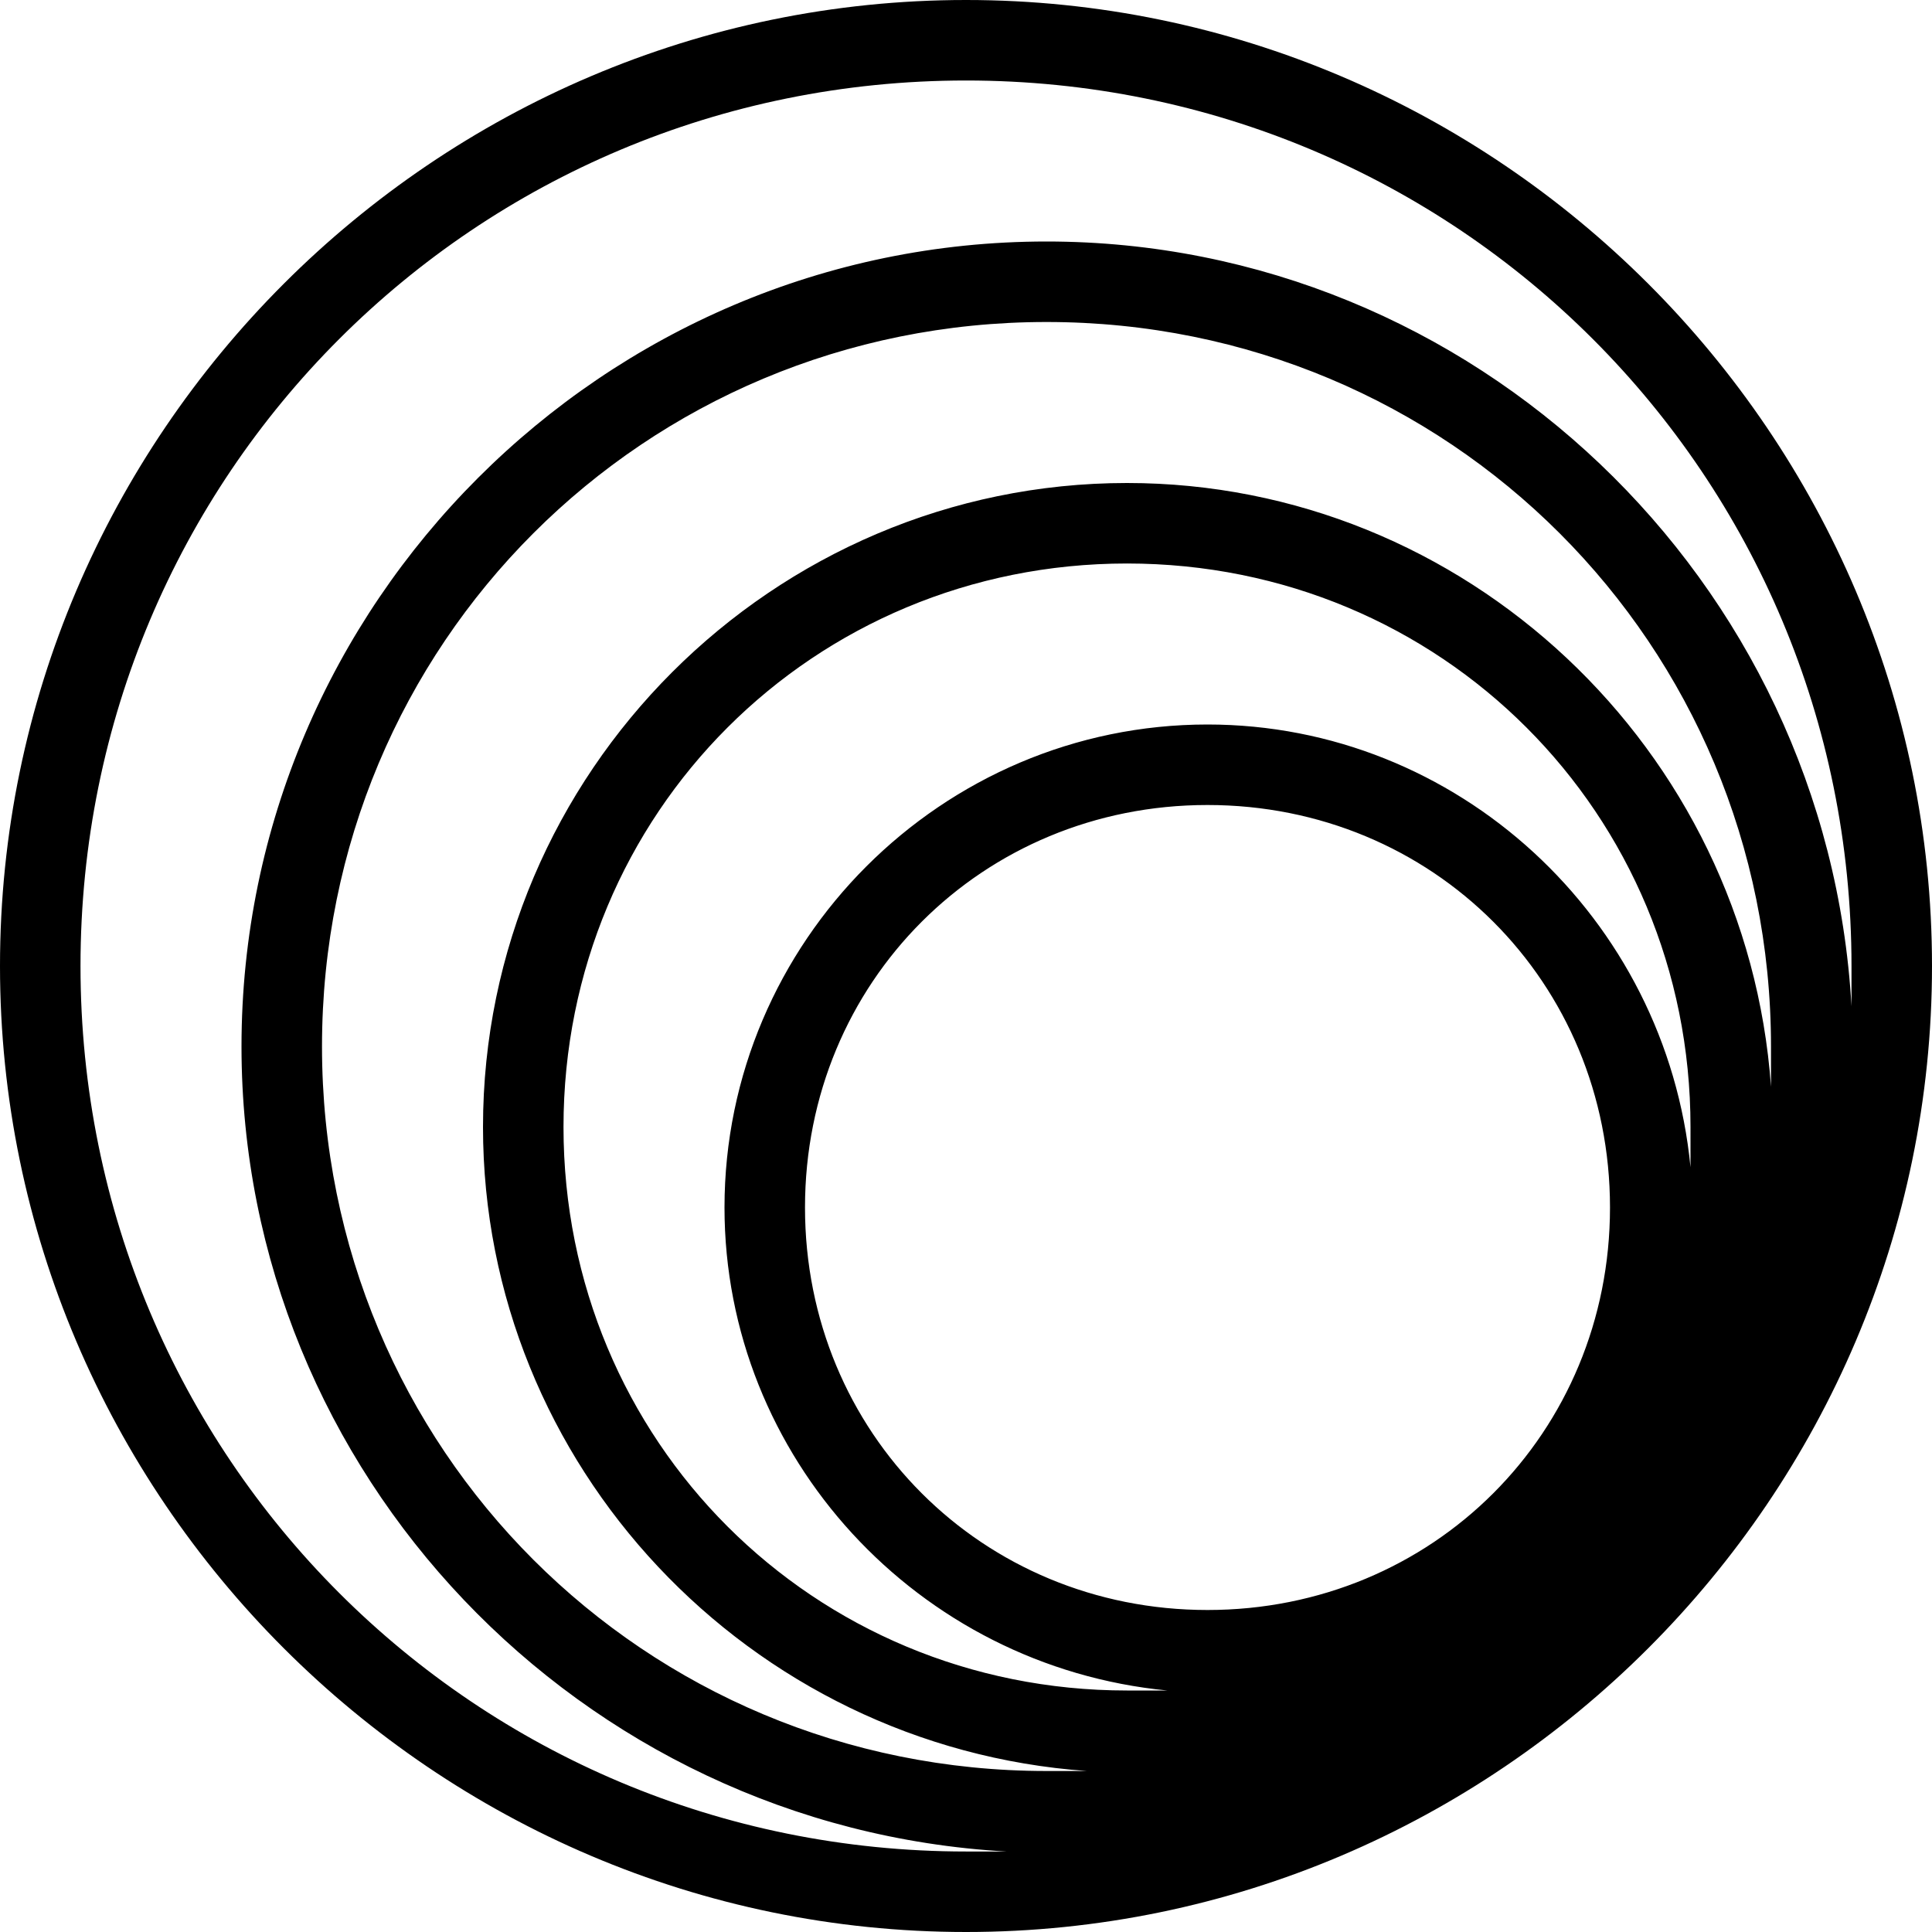 <svg version="1.1" id="agility" xmlns="http://www.w3.org/2000/svg" xmlns:xlink="http://www.w3.org/1999/xlink" x="0px" y="0px"
	 viewBox="0 0 24 24" style="enable-background:new 0 0 24 24;" xml:space="preserve">
<path stroke="none" id="XMLID_20_" d="M12,0C5.4,0,0,5.4,0,12c0,6.6,5.4,12,12,12c6.6,0,12-5.4,12-12C24,5.4,18.6,0,12,0z M1,12C1,5.9,5.9,1,12,1
	s11,4.9,11,11c0,0.2,0,0.3,0,0.5C22.7,7.2,18.3,3,13,3C7.5,3,3,7.5,3,13c0,5.3,4.2,9.7,9.5,10c-0.2,0-0.3,0-0.5,0
	C5.9,23,1,18.1,1,12z M15,20c-2.8,0-5-2.2-5-5s2.2-5,5-5s5,2.2,5,5S17.8,20,15,20z M21,14.5C20.7,11.4,18.1,9,15,9c-3.3,0-6,2.7-6,6
	c0,3.1,2.4,5.7,5.5,6c-0.2,0-0.3,0-0.5,0c-3.9,0-7-3.1-7-7c0-3.9,3.1-7,7-7c3.9,0,7,3.1,7,7C21,14.2,21,14.3,21,14.5z M22,13.5
	C21.7,9.3,18.2,6,14,6c-4.4,0-8,3.6-8,8c0,4.2,3.3,7.7,7.5,8c-0.2,0-0.3,0-0.5,0c-5,0-9-4-9-9c0-5,4-9,9-9c5,0,9,4,9,9
	C22,13.2,22,13.3,22,13.5z"/>
</svg>
